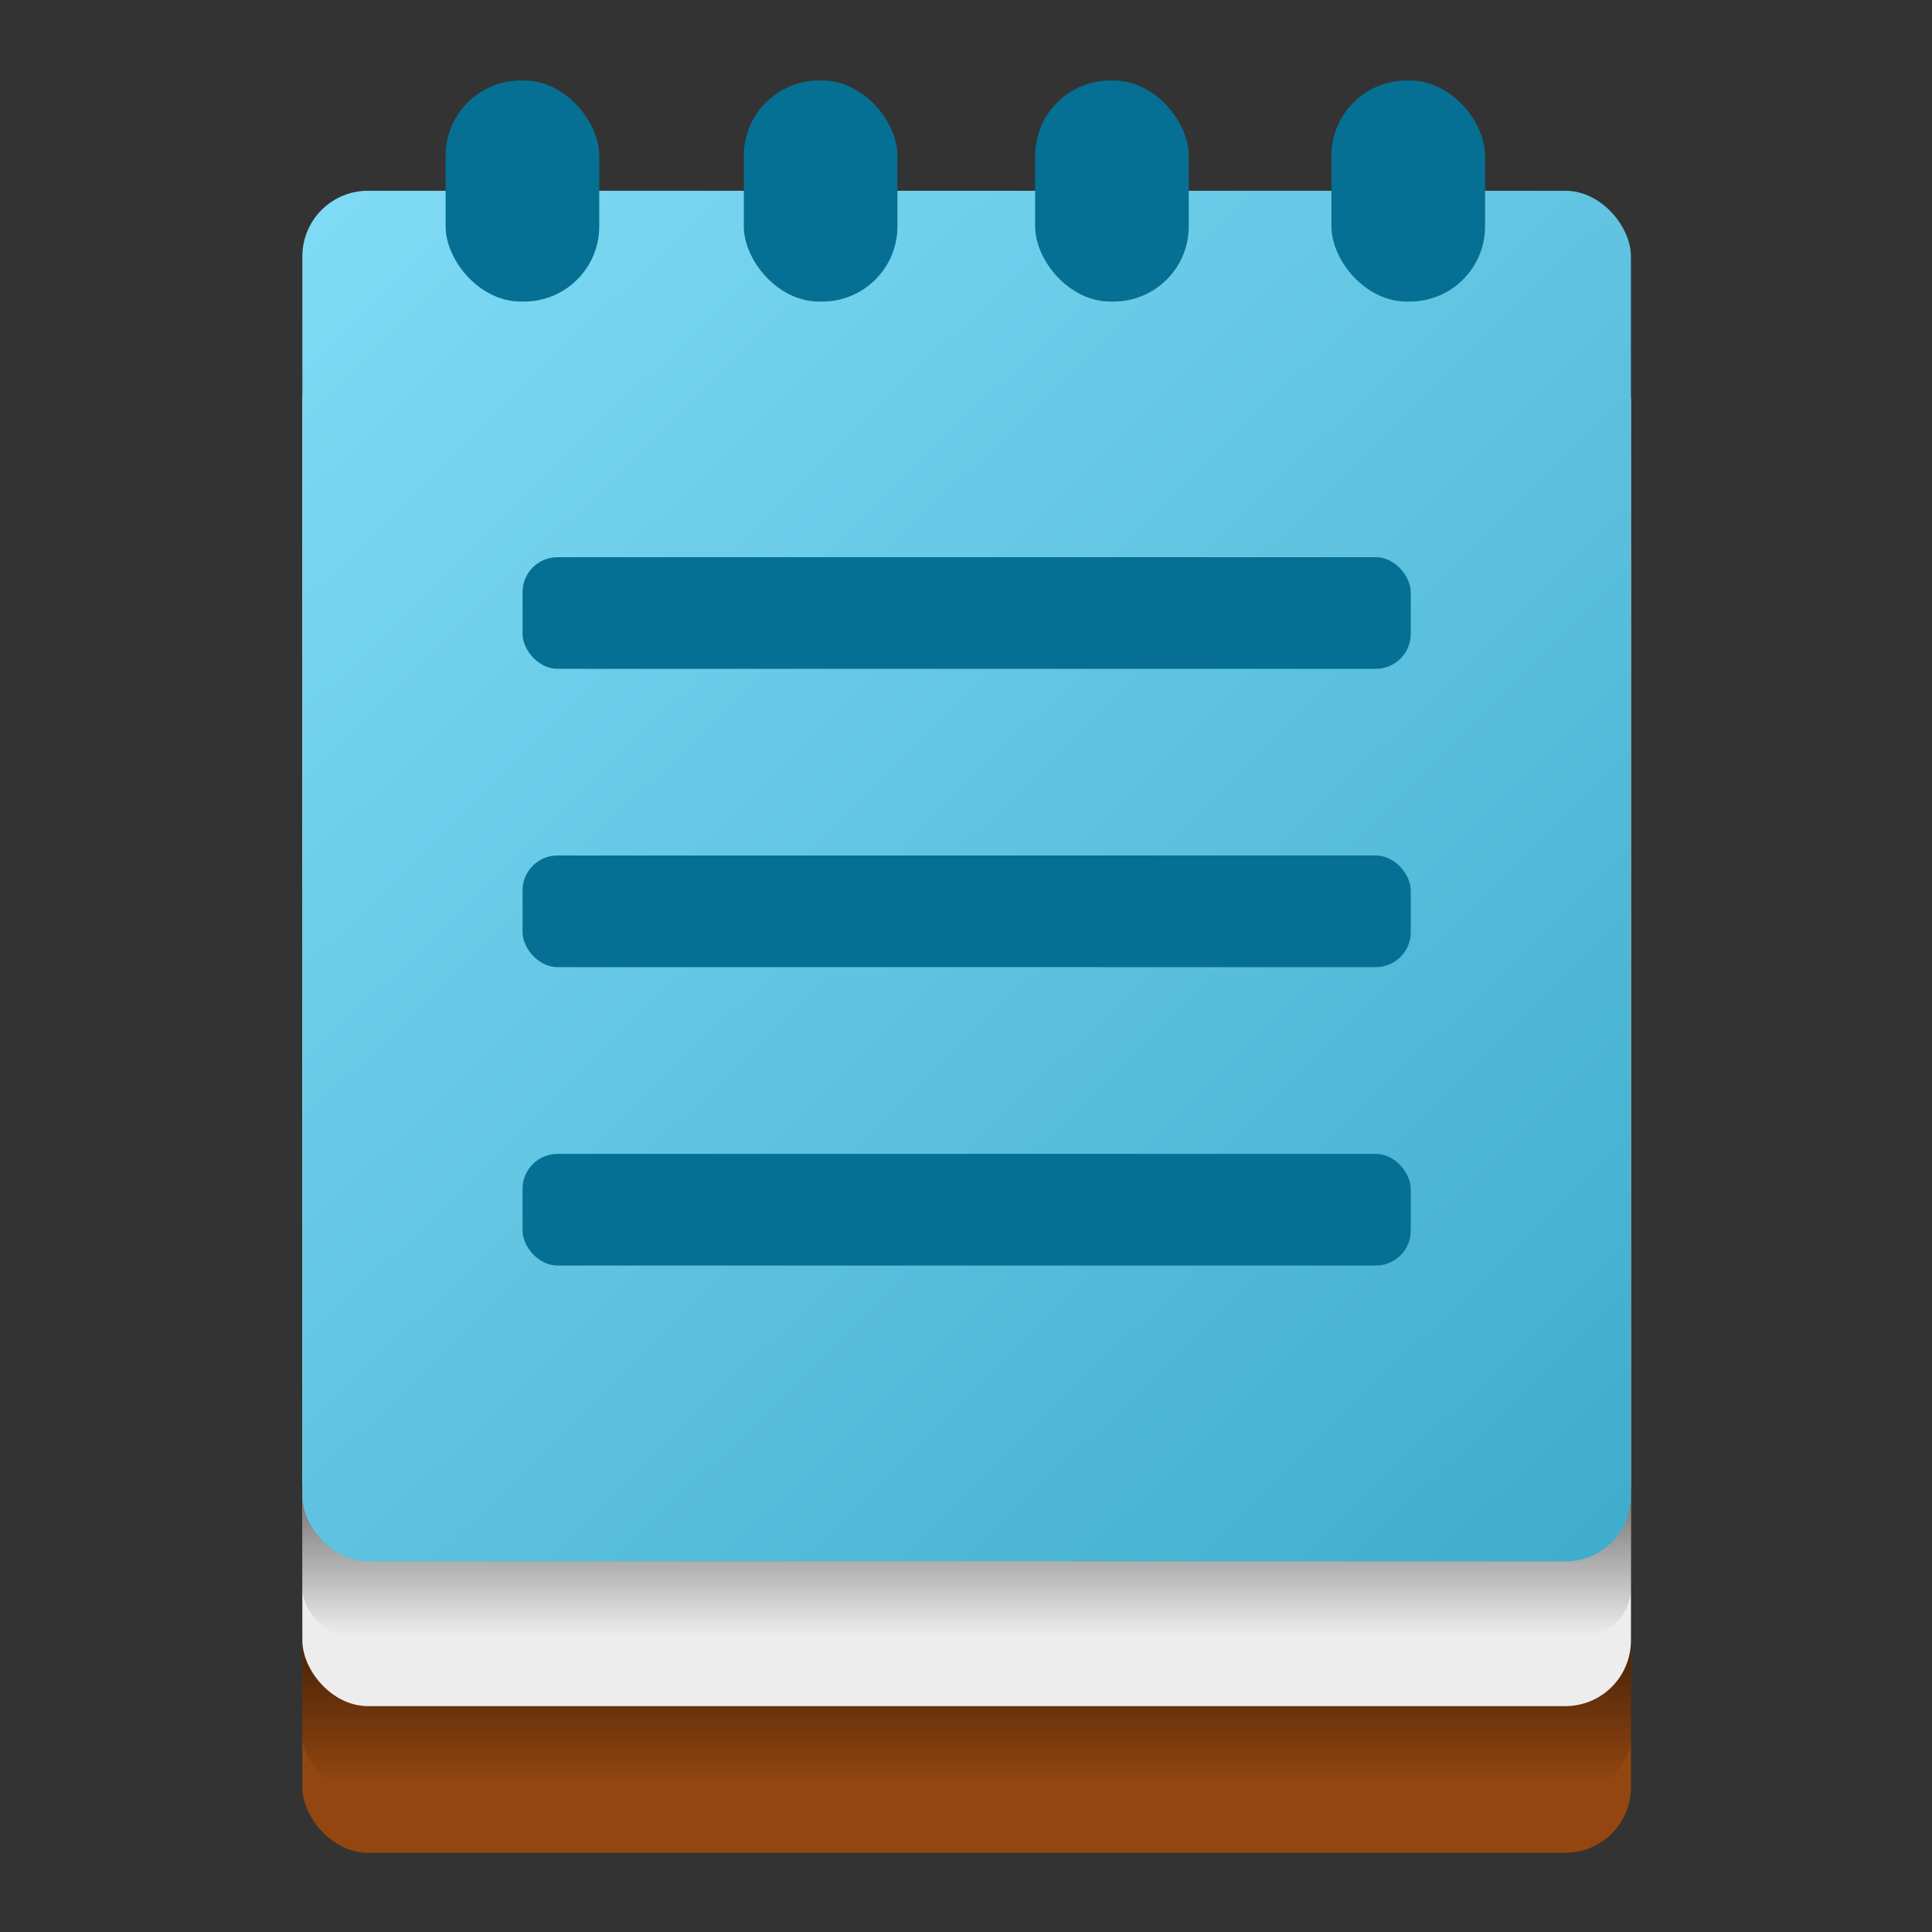 <?xml version="1.0" encoding="UTF-8" standalone="no"?>
<!-- Created with Inkscape (http://www.inkscape.org/) -->

<svg
   xmlns:dc="http://purl.org/dc/elements/1.1/"
   xmlns:cc="http://creativecommons.org/ns#"
   xmlns:rdf="http://www.w3.org/1999/02/22-rdf-syntax-ns#"
   xmlns:svg="http://www.w3.org/2000/svg"
   xmlns="http://www.w3.org/2000/svg"
   xmlns:xlink="http://www.w3.org/1999/xlink"
   xmlns:sodipodi="http://sodipodi.sourceforge.net/DTD/sodipodi-0.dtd"
   xmlns:inkscape="http://www.inkscape.org/namespaces/inkscape"
   version="1.1"
   id="svg4518"
   width="48"
   height="48"
   viewBox="0 0 48 48"
   sodipodi:docname="accessories-text-editor.svg"
   inkscape:version="0.92.3 (2405546, 2018-03-11)"
   inkscape:export-filename="C:\Users\MattSisterman\Desktop\Notepad-new.png"
   inkscape:export-xdpi="72"
   inkscape:export-ydpi="72">
  <rect x="0" y="0" width="48" height="48" fill="#333333" stroke="none"/>
  <defs
     id="defs4522">
    <linearGradient
       id="linearGradient5166"
       inkscape:collect="always">
      <stop
         id="stop5162"
         offset="0"
         style="stop-color:#000000;stop-opacity:0.706" />
      <stop
         id="stop5164"
         offset="1"
         style="stop-color:#000000;stop-opacity:0" />
    </linearGradient>
    <linearGradient
       inkscape:collect="always"
       id="linearGradient4534">
      <stop
         style="stop-color:#7fdaf5;stop-opacity:1"
         offset="0"
         id="stop4530" />
      <stop
         style="stop-color:#40adcd;stop-opacity:1"
         offset="1"
         id="stop4532" />
    </linearGradient>
    <linearGradient
       inkscape:collect="always"
       xlink:href="#linearGradient4534"
       id="linearGradient4536"
       x1="-185"
       y1="2.579"
       x2="0.526"
       y2="193.105"
       gradientUnits="userSpaceOnUse"
       gradientTransform="translate(219.564,16.583)" />
    <linearGradient
       inkscape:collect="always"
       xlink:href="#linearGradient5166"
       id="linearGradient4576"
       x1="124.592"
       y1="185.735"
       x2="124.592"
       y2="225.312"
       gradientUnits="userSpaceOnUse"
       gradientTransform="matrix(1,0,0,0.718,0.125,62.912)" />
    <linearGradient
       inkscape:collect="always"
       xlink:href="#linearGradient5166"
       id="linearGradient4576-9"
       x1="124.592"
       y1="185.735"
       x2="124.592"
       y2="225.312"
       gradientUnits="userSpaceOnUse"
       gradientTransform="matrix(1,0,0,0.718,0.125,84.413)" />
  </defs>
  <sodipodi:namedview
     pagecolor="#ffffff"
     bordercolor="#666666"
     borderopacity="1"
     objecttolerance="10"
     gridtolerance="10"
     guidetolerance="10"
     inkscape:pageopacity="0"
     inkscape:pageshadow="2"
     inkscape:window-width="1920"
     inkscape:window-height="1017"
     id="namedview4520"
     showgrid="false"
     inkscape:zoom="4.64"
     inkscape:cx="4.5048338"
     inkscape:cy="37.888742"
     inkscape:window-x="-8"
     inkscape:window-y="-8"
     inkscape:window-maximized="1"
     inkscape:current-layer="svg4518" />
  <g
     id="g2071"
     transform="matrix(0.172,0,0,0.172,2,2)">
    <rect
       ry="9.474"
       y="58.01"
       x="32.046"
       height="197.99"
       width="191.908"
       id="rect4528-9-8"
       style="opacity:1;fill:#934610;fill-opacity:1;stroke:none;stroke-width:0.996;stroke-opacity:1" />
    <rect
       ry="7.072"
       y="217.944"
       x="32.046"
       height="28.331"
       width="191.908"
       id="rect4528-5-7"
       style="opacity:1;fill:url(#linearGradient4576-9);fill-opacity:1;stroke:none;stroke-width:0.377;stroke-opacity:1" />
    <rect
       ry="9.474"
       y="36.825"
       x="32.046"
       height="197.99"
       width="191.908"
       id="rect4528-9"
       style="opacity:1;fill:#ededed;fill-opacity:1;stroke:none;stroke-width:0.996;stroke-opacity:1" />
    <rect
       ry="7.072"
       y="196.443"
       x="32.046"
       height="28.331"
       width="191.908"
       id="rect4528-5"
       style="opacity:1;fill:url(#linearGradient4576);fill-opacity:1;stroke:none;stroke-width:0.377;stroke-opacity:1" />
    <rect
       ry="9.474"
       y="15.926"
       x="32.046"
       height="197.99"
       width="191.908"
       id="rect4528"
       style="opacity:1;fill:url(#linearGradient4536);fill-opacity:1;stroke:none;stroke-width:0.996;stroke-opacity:1" />
    <rect
       ry="10.86"
       y="0"
       x="95.816"
       height="31.931"
       width="22.189"
       id="rect4540-7"
       style="opacity:1;fill:#057093;fill-opacity:1;stroke:none;stroke-width:1.92;stroke-opacity:1" />
    <rect
       ry="10.86"
       y="0"
       x="137.895"
       height="31.931"
       width="22.189"
       id="rect4540-8"
       style="opacity:1;fill:#057093;fill-opacity:1;stroke:none;stroke-width:1.92;stroke-opacity:1" />
    <rect
       ry="10.86"
       y="0"
       x="180.695"
       height="31.931"
       width="22.189"
       id="rect4540-1"
       style="opacity:1;fill:#057093;fill-opacity:1;stroke:none;stroke-width:1.92;stroke-opacity:1" />
    <rect
       ry="10.86"
       y="0"
       x="52.742"
       height="31.931"
       width="22.189"
       id="rect4540"
       style="opacity:1;fill:#057093;fill-opacity:1;stroke:none;stroke-width:1.92;stroke-opacity:1" />
    <rect
       ry="5.041"
       y="68.857"
       x="63.854"
       height="16.123"
       width="128.293"
       id="rect4538"
       style="opacity:1;fill:#057093;fill-opacity:1;stroke:none;stroke-width:1.122;stroke-opacity:1" />
    <rect
       ry="5.041"
       y="111.947"
       x="63.854"
       height="16.123"
       width="128.293"
       id="rect4538-2"
       style="opacity:1;fill:#057093;fill-opacity:1;stroke:none;stroke-width:1.122;stroke-opacity:1" />
    <rect
       ry="5.041"
       y="155.05"
       x="63.854"
       height="16.123"
       width="128.293"
       id="rect4538-29"
       style="opacity:1;fill:#057093;fill-opacity:1;stroke:none;stroke-width:1.122;stroke-opacity:1" />
  </g>
</svg>

